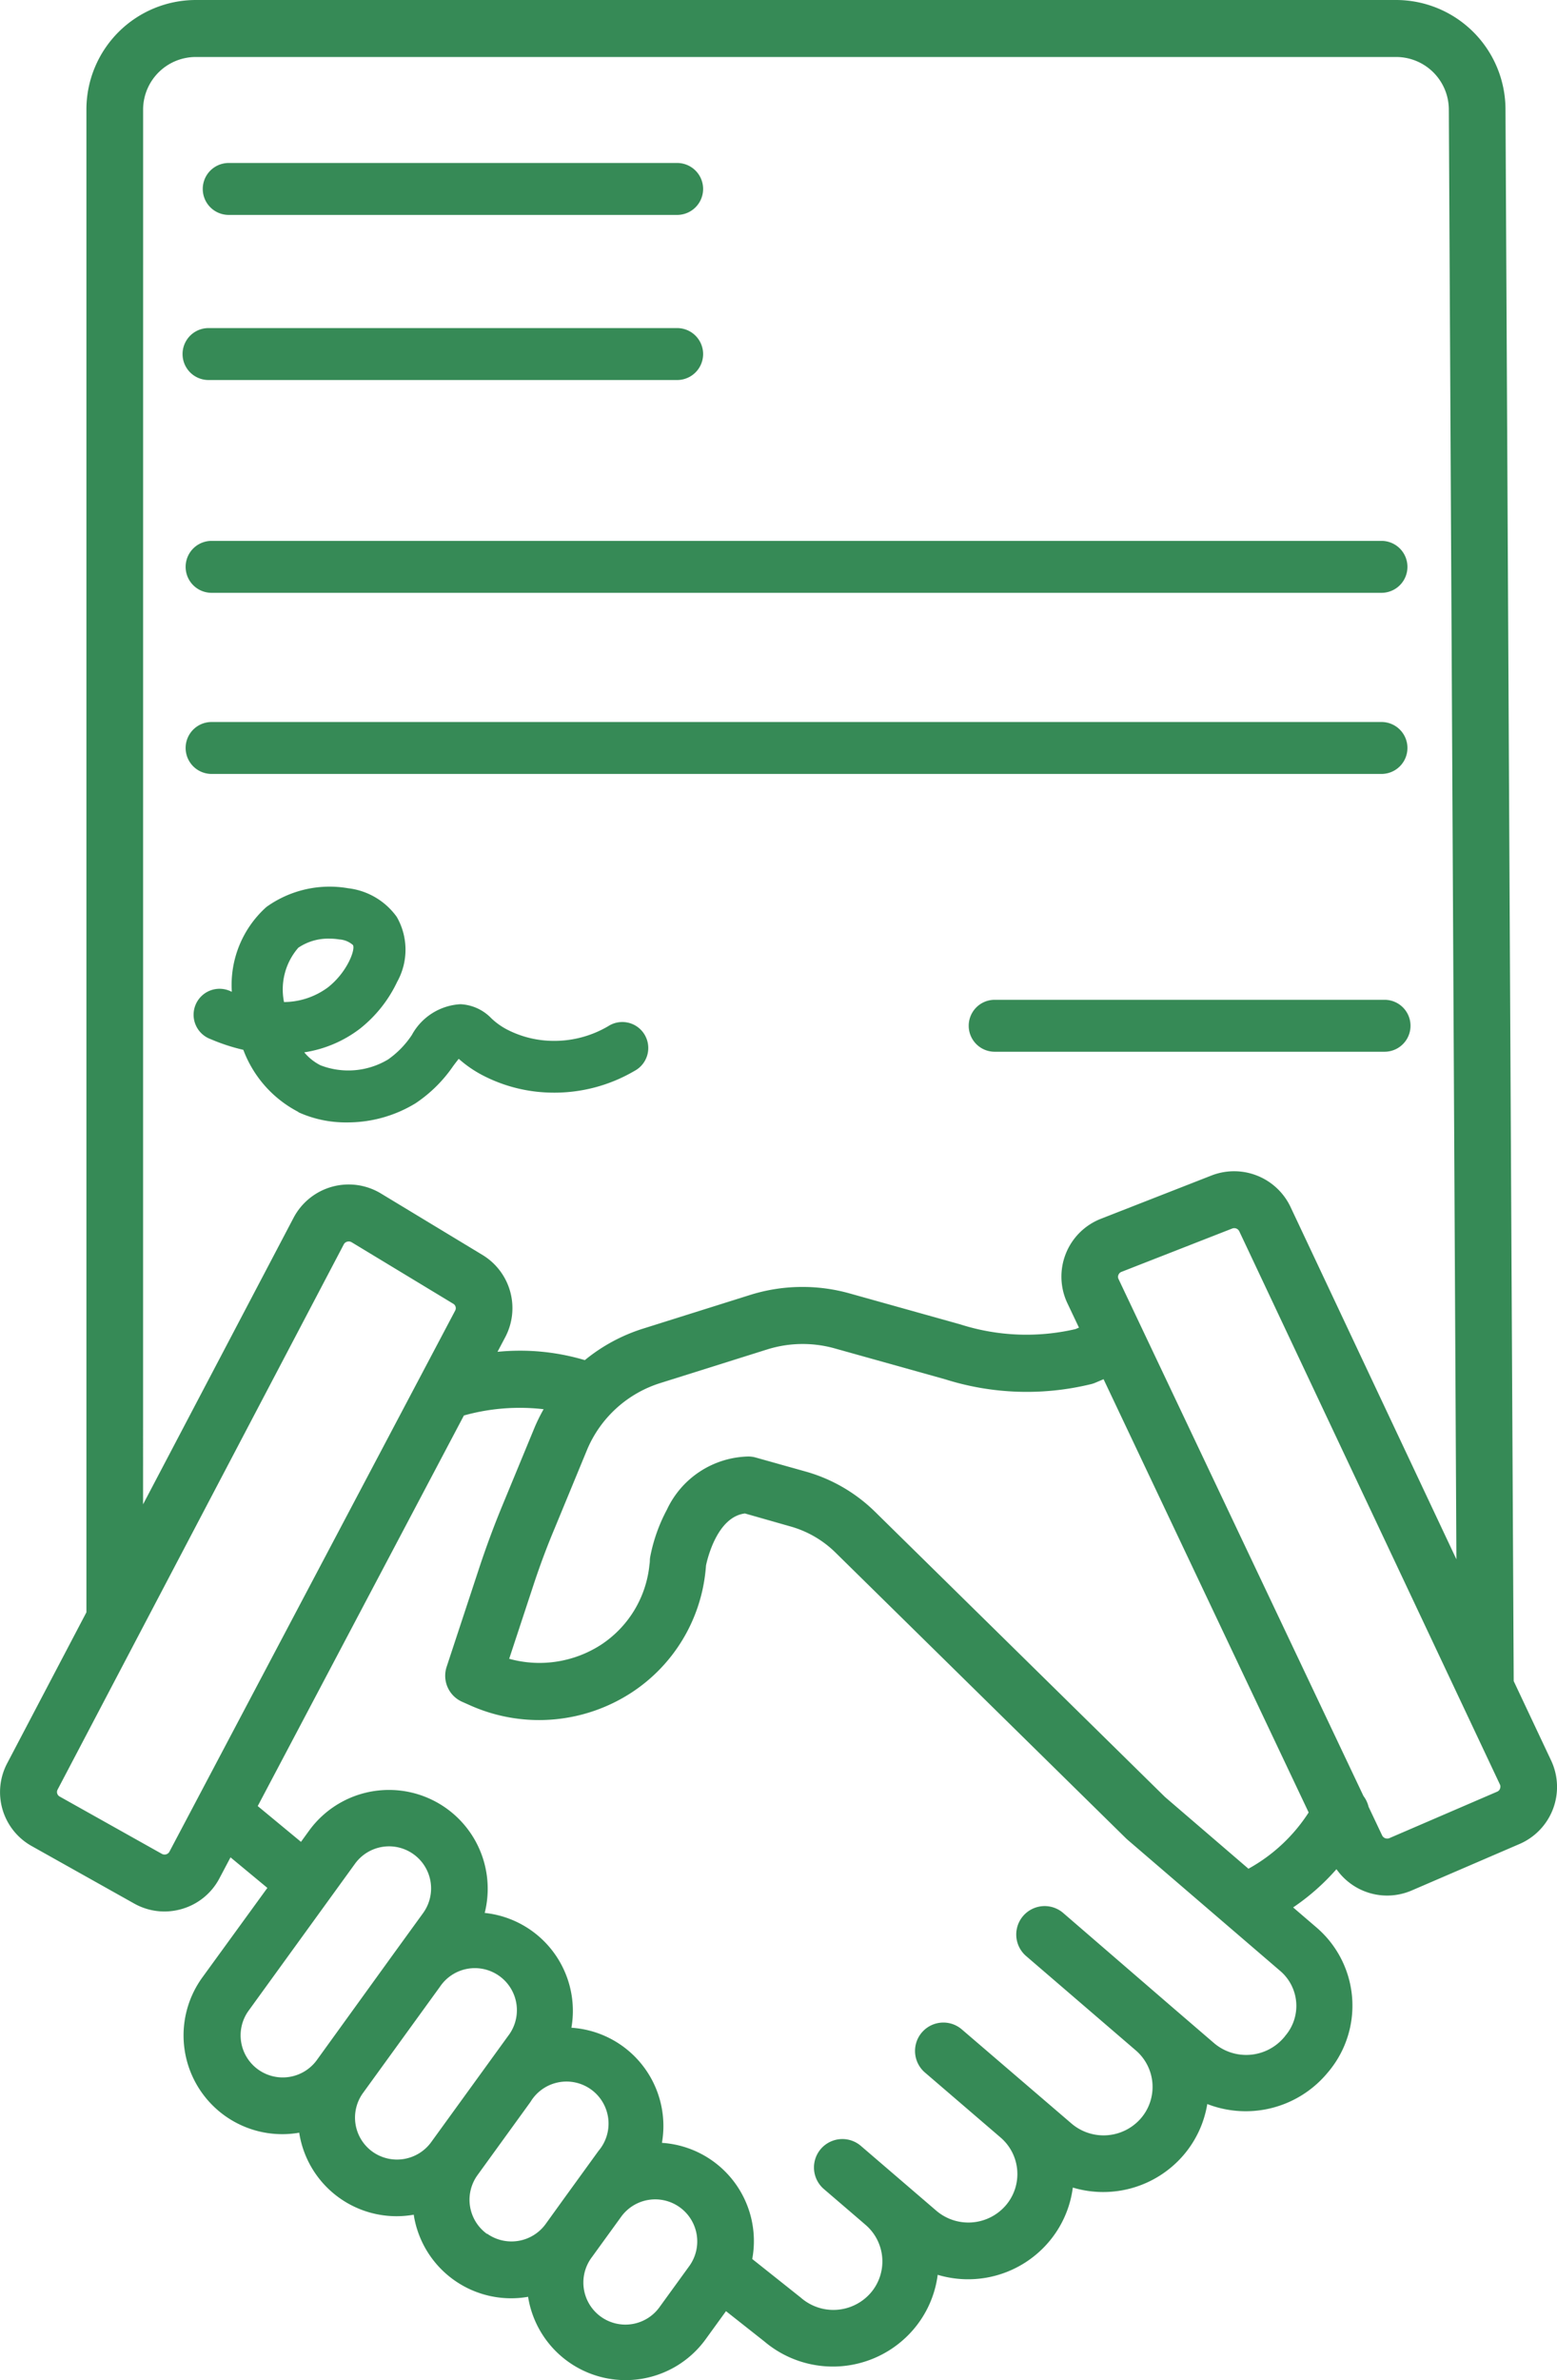 <svg id="более_150_компаний" data-name="более 150 компаний" xmlns="http://www.w3.org/2000/svg" width="36" height="55" viewBox="0 0 36 55">
  <path id="Path_90" data-name="Path 90" d="M138.586,43.807h10.369a.6.6,0,0,0,0-1.2H138.586a.6.6,0,1,0,0,1.2Z" transform="translate(-133.298 -38.841)" fill="#368a56"/>
  <path id="Path_91" data-name="Path 91" d="M133.918,81.917h10.836a.6.6,0,1,0,0-1.2H133.918a.6.6,0,1,0,0,1.2Z" transform="translate(-129.097 -73.136)" fill="#368a56"/>
  <path id="Path_92" data-name="Path 92" d="M133.989,120.028h27.05a.6.6,0,1,0,0-1.2h-27.05a.6.6,0,1,0,0,1.2Z" transform="translate(-129.097 -106.33)" fill="#368a56"/>
  <path id="Path_93" data-name="Path 93" d="M161.039,158.138a.6.6,0,1,0,0-1.2h-27.05a.6.6,0,1,0,0,1.2Z" transform="translate(-129.097 -140.255)" fill="#368a56"/>
  <path id="Path_94" data-name="Path 94" d="M122.07,48.2a1.431,1.431,0,0,0,1.163.6,1.446,1.446,0,0,0,.573-.119l2.488-1.072a1.435,1.435,0,0,0,.732-1.93l-.865-1.835-.19-36.321A2.532,2.532,0,0,0,123.431,5H95.7a2.532,2.532,0,0,0-2.54,2.517V42.255L91.33,45.74a1.427,1.427,0,0,0,.57,1.919l2.362,1.324a1.43,1.43,0,0,0,.7.185,1.452,1.452,0,0,0,.411-.06,1.427,1.427,0,0,0,.863-.707l.256-.484.852.706-1.5,2.064a2.282,2.282,0,0,0,2.238,3.592.128.128,0,0,1,0,.013,2.277,2.277,0,0,0,2.248,1.917,2.313,2.313,0,0,0,.4-.035s0,.009,0,.014a2.278,2.278,0,0,0,2.644,1.883s0,.009,0,.013a2.284,2.284,0,0,0,4.1.973l.474-.654.887.7a2.453,2.453,0,0,0,3.432-.26,2.414,2.414,0,0,0,.576-1.28,2.448,2.448,0,0,0,2.548-.736,2.414,2.414,0,0,0,.576-1.28,2.447,2.447,0,0,0,2.548-.736,2.414,2.414,0,0,0,.561-1.194,2.458,2.458,0,0,0,2.744-.679l.029-.034a2.379,2.379,0,0,0-.248-3.367l-.54-.463a5.2,5.2,0,0,0,1-.882Zm3.775-1.87a.121.121,0,0,1-.068.07l-2.488,1.072a.131.131,0,0,1-.17-.061l-.314-.663a.66.66,0,0,0-.117-.247L117.022,34.55a.113.113,0,0,1,0-.092.121.121,0,0,1,.071-.07l2.557-1a.13.13,0,0,1,.166.063l6.028,12.786A.114.114,0,0,1,125.845,46.325ZM94.471,7.517a1.218,1.218,0,0,1,1.23-1.2h27.73a1.218,1.218,0,0,1,1.23,1.206l.175,33.507L121,32.887a1.443,1.443,0,0,0-1.827-.725l-2.557,1a1.435,1.435,0,0,0-.774,1.952l.267.563-.081.034a5.022,5.022,0,0,1-2.666-.11l-2.554-.714a4.046,4.046,0,0,0-2.309.037l-2.465.775a4.037,4.037,0,0,0-1.35.729,5.243,5.243,0,0,0-2.019-.192l.179-.339a1.437,1.437,0,0,0-.527-1.9l-2.348-1.42a1.44,1.44,0,0,0-2.019.561L94.47,39.76Zm.609,40.268a.124.124,0,0,1-.076.062.131.131,0,0,1-.1-.011l-2.362-1.324a.119.119,0,0,1-.049-.159l6.618-12.6a.124.124,0,0,1,.078-.062.142.142,0,0,1,.037-.005.13.13,0,0,1,.068.019l2.347,1.42a.118.118,0,0,1,.046.157Zm2.05,5.034a.972.972,0,0,1-.22-1.359l2.454-3.387a.972.972,0,1,1,1.576,1.138l-.666.918L98.5,52.584l-.01.014A.975.975,0,0,1,97.13,52.819Zm2.645,1.9a.97.97,0,0,1-.22-1.357l1.78-2.456a.972.972,0,1,1,1.574,1.139l-.561.774-1.206,1.664-.01.014a.977.977,0,0,1-1.357.222Zm2.648,1.9a.972.972,0,0,1-.22-1.36l1.224-1.69A.972.972,0,1,1,105,54.7l-.813,1.122-.4.555h0l-.01.014a.976.976,0,0,1-1.355.22Zm4,1.674a.972.972,0,1,1-1.577-1.136l.672-.927a.972.972,0,1,1,1.576,1.138Zm14.448-6.24-.029.034a1.147,1.147,0,0,1-1.609.123l-.955-.821,0,0L115.742,49.2a.656.656,0,1,0-.852,1l.013.011.022.019,2.5,2.149a1.112,1.112,0,0,1,.112,1.573,1.142,1.142,0,0,1-1.6.116L113.4,51.892a.655.655,0,0,0-1.081.487v0a.656.656,0,0,0,.229.51l1.747,1.5a1.112,1.112,0,0,1,.116,1.577,1.142,1.142,0,0,1-1.6.116l-.785-.674h0l-.961-.825a.656.656,0,0,0-.852,1l.836.717.125.108a1.113,1.113,0,0,1,.116,1.577,1.142,1.142,0,0,1-1.6.116l-.019-.016-1.116-.887a2.274,2.274,0,0,0-2.088-2.684,2.275,2.275,0,0,0-2.093-2.66,2.276,2.276,0,0,0-2.005-2.653,2.283,2.283,0,0,0-4.061-1.9l-.187.258-1-.827,4.767-9.025a4.8,4.8,0,0,1,1.843-.145,4.065,4.065,0,0,0-.206.416l-.754,1.825c-.193.468-.371.949-.53,1.43l-.752,2.281a.658.658,0,0,0,.357.808l.162.072a3.913,3.913,0,0,0,3.763-.289,3.816,3.816,0,0,0,1.705-2.82q.006-.057.01-.114c.036-.17.265-1.122.9-1.2l1.053.3a2.412,2.412,0,0,1,1.037.6l6.724,6.61.033.03,3.532,3.033a1.061,1.061,0,0,1,.111,1.5ZM118.1,46.524l-6.708-6.594a3.725,3.725,0,0,0-1.6-.927l-1.155-.324a.627.627,0,0,0-.179-.024,2.129,2.129,0,0,0-1.877,1.23,3.833,3.833,0,0,0-.385,1.087.645.645,0,0,0-.008.065q0,.06-.01.121a2.506,2.506,0,0,1-1.123,1.849,2.623,2.623,0,0,1-2.12.322l.555-1.684c.148-.451.315-.9.5-1.339l.751-1.819a2.718,2.718,0,0,1,1.691-1.53l2.465-.775a2.743,2.743,0,0,1,1.565-.025l2.554.714a6.267,6.267,0,0,0,3.35.117.649.649,0,0,0,.119-.037l.193-.082L121.42,46.88a3.89,3.89,0,0,1-1.392,1.3Z" transform="translate(-91.162 -5)" fill="#368a56"/>
  <path id="Path_95" data-name="Path 95" d="M138.514,195.3a2.649,2.649,0,0,0,1.128.238,3.019,3.019,0,0,0,1.587-.442,3.224,3.224,0,0,0,.87-.86c.039-.053.087-.116.129-.167a2.726,2.726,0,0,0,.534.371,3.561,3.561,0,0,0,1.607.41,3.661,3.661,0,0,0,1.919-.5.6.6,0,1,0-.6-1.038,2.455,2.455,0,0,1-1.288.342,2.355,2.355,0,0,1-1.065-.267,1.61,1.61,0,0,1-.353-.254,1.058,1.058,0,0,0-.715-.326,1.365,1.365,0,0,0-1.124.712,2.123,2.123,0,0,1-.55.565,1.788,1.788,0,0,1-1.56.135,1.164,1.164,0,0,1-.377-.3,2.811,2.811,0,0,0,1.292-.55,3.031,3.031,0,0,0,.856-1.079,1.524,1.524,0,0,0-.009-1.5,1.613,1.613,0,0,0-1.127-.663,2.505,2.505,0,0,0-1.887.433,2.416,2.416,0,0,0-.8,1.956l-.011,0a.6.6,0,1,0-.473,1.1,4.371,4.371,0,0,0,.75.245,2.67,2.67,0,0,0,1.278,1.438Zm.007-3.8a1.229,1.229,0,0,1,.722-.208,1.374,1.374,0,0,1,.223.018.523.523,0,0,1,.315.129c.063.1-.131.629-.578.979a1.726,1.726,0,0,1-1.015.339A1.468,1.468,0,0,1,138.52,191.5Z" transform="translate(-131.621 -169.603)" fill="#368a56"/>
  <path id="Path_96" data-name="Path 96" d="M294.539,215.417h-9.015a.6.6,0,1,0,0,1.2h9.015a.6.6,0,1,0,0-1.2Z" transform="translate(-262.526 -192.315)" fill="#368a56"/>
</svg>
